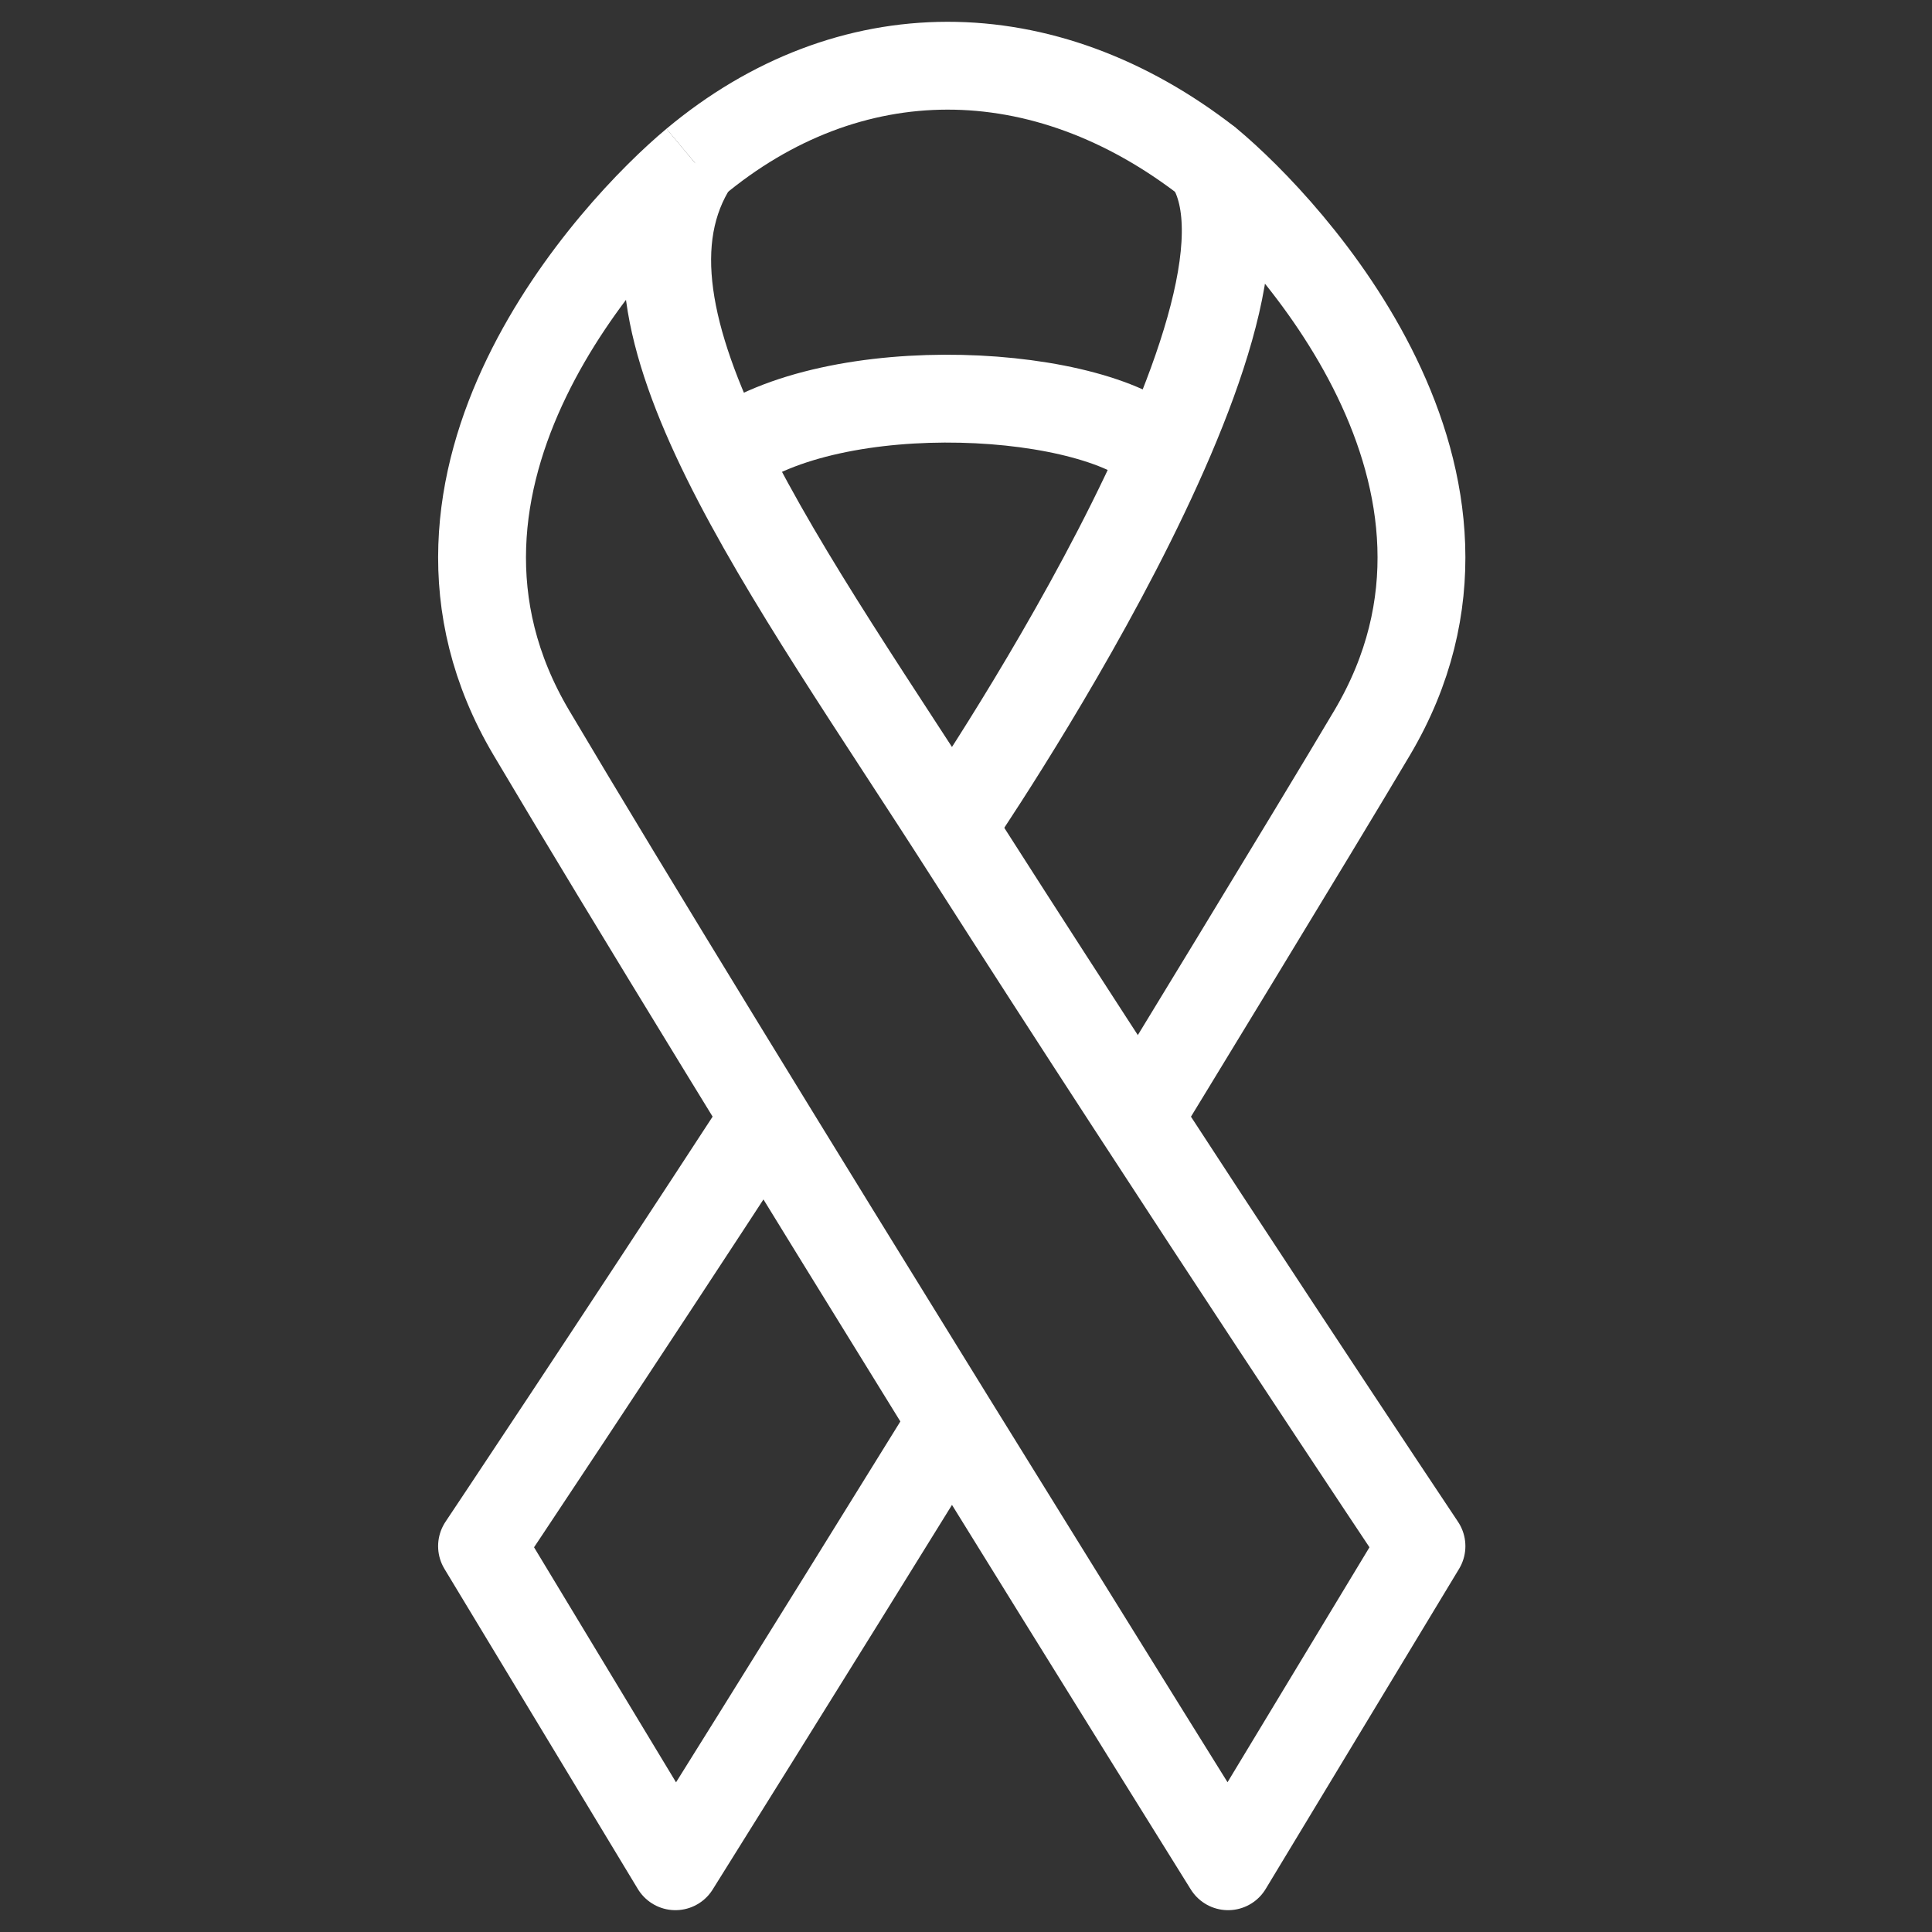 <?xml version="1.0" encoding="utf-8"?>
<!-- Generator: Adobe Illustrator 16.0.4, SVG Export Plug-In . SVG Version: 6.00 Build 0)  -->
<!DOCTYPE svg PUBLIC "-//W3C//DTD SVG 1.1//EN" "http://www.w3.org/Graphics/SVG/1.1/DTD/svg11.dtd">
<svg version="1.1" xmlns="http://www.w3.org/2000/svg" xmlns:xlink="http://www.w3.org/1999/xlink" x="0px" y="0px" width="64px"
	 height="64px" viewBox="0 0 64 64" enable-background="new 0 0 64 64" xml:space="preserve">
<rect x="0" y="0" width="64" height="64" fill="#333333" stroke="none"/>
<g id="Layer_1" display="none">
	<g display="inline">
		
			<line fill="none" stroke="#231F20" stroke-width="3" stroke-linecap="round" stroke-miterlimit="10" x1="25.076" y1="61.645" x2="39.951" y2="61.645"/>
		
			<line fill="none" stroke="#231F20" stroke-width="3" stroke-linecap="round" stroke-miterlimit="10" x1="24.226" y1="56.731" x2="41.084" y2="56.731"/>
		<g>
			<path fill="#231F20" d="M32.302,3.47c4.154,0.002,8.362,1.558,11.546,4.268c2.385,2.03,5.228,5.592,5.228,11.036
				c0,8.481-5.251,13.512-7.775,15.929c-0.409,0.393-0.732,0.702-1.003,0.996c-0.512,0.554-0.795,1.279-0.795,2.033v9.846
				c0,1.644-1.073,2.665-2.82,2.665c-1.494-0.005-2.938-0.007-4.38-0.007c-1.443,0-2.886,0.002-4.398,0.007
				c-1.728,0-2.802-1.021-2.802-2.665v-9.846c0-0.754-0.284-1.479-0.795-2.034c-0.271-0.293-0.594-0.603-1.003-0.995
				c-2.524-2.417-7.776-7.447-7.776-15.929c0-5.451,2.833-9.011,5.21-11.037C23.915,5.027,28.129,3.472,32.302,3.47 M32.302,0.47
				c-9.663,0.005-19.774,7.184-19.774,18.304s7.875,17.115,9.574,18.958c0,2.315,0,8.706,0,9.846c0,3.229,2.342,5.665,5.802,5.665
				c0.009,0,0.018,0,0.027,0c1.491-0.004,2.932-0.007,4.372-0.007c1.44,0,2.88,0.003,4.371,0.007c0.009,0,0.018,0,0.027,0
				c3.46,0,5.802-2.438,5.802-5.665c0-1.14,0-7.53,0-9.846c1.699-1.843,9.573-7.838,9.573-18.958S41.912,0.475,32.302,0.47
				L32.302,0.47z"/>
		</g>
		<path fill="none" stroke="#231F20" stroke-width="3" stroke-linecap="round" stroke-linejoin="round" stroke-miterlimit="10" d="
			M28.677,51.069V39.18c0-2.016,1.546-3.648,3.453-3.648l0,0c1.907,0,3.452,1.633,3.452,3.648v11.89"/>
		
			<line fill="none" stroke="#231F20" stroke-width="3" stroke-linecap="round" stroke-miterlimit="10" x1="32.13" y1="24.355" x2="32.13" y2="31.055"/>
		
			<line fill="none" stroke="#231F20" stroke-width="3" stroke-linecap="round" stroke-miterlimit="10" x1="38.564" y1="26.892" x2="36.03" y2="31.122"/>
		
			<line fill="none" stroke="#231F20" stroke-width="3" stroke-linecap="round" stroke-miterlimit="10" x1="25.417" y1="26.892" x2="27.951" y2="31.122"/>
	</g>
</g>
<g id="guides">
</g>
<g id="Layer_3" display="none">
	<g display="inline">
		<path fill="none" stroke="#231F20" stroke-width="2.991" stroke-linejoin="round" stroke-miterlimit="10" d="M31.312,61.723"/>
		<path fill="none" stroke="#231F20" stroke-width="2.991" stroke-linejoin="round" stroke-miterlimit="10" d="M14.456,7.514
			c-14.5-4.886-22.192,8.529-11.369,18.9c8.17,7.826,11.369,9.593,11.369,9.593"/>
		<path fill="none" stroke="#231F20" stroke-width="2.991" stroke-linejoin="round" stroke-miterlimit="10" d="M32.794,61.723
			h11.818c0.736,0,0.798-1.374,0.027-1.383c-0.938-0.012-8.75-1.754-8.75-8.788c0-7.339,15.243-14.279,15.243-14.279V3.212
			c0-0.736-0.597-1.333-1.334-1.333H32.794H15.791c-0.737,0-1.334,0.597-1.334,1.333v34.06c0,0,15.242,6.94,15.242,14.279
			c0,7.034-7.81,8.776-8.749,8.788c-0.77,0.009-0.708,1.383,0.028,1.383H32.794z"/>
		<path fill="none" stroke="#231F20" stroke-width="2.991" stroke-linejoin="round" stroke-miterlimit="10" d="M51.133,7.514
			c14.499-4.886,22.192,8.529,11.369,18.9c-8.17,7.826-11.369,9.593-11.369,9.593"/>
		
			<path fill="none" stroke="#231F20" stroke-width="2.991" stroke-linecap="round" stroke-linejoin="round" stroke-miterlimit="10" d="
			M45.084,1.933c0,0,0,26.566,0,26.941c0,0.376-0.059,1.945-1.179,3.3c-1.119,1.355-8.311,8.604-8.311,8.604"/>
	</g>
</g>
<g id="Layer_4" display="none">
	<g display="inline">
		<g>
			<path fill="none" stroke="#231F20" stroke-width="2.906" stroke-linejoin="round" stroke-miterlimit="10" d="M61.439,22.696
				c0,16.257-17.631,28.759-29.439,34.894C19.873,50.92,2.562,38.953,2.562,22.696C2.562,6.437,17.589-0.331,32,14.082
				C46.732-0.651,61.439,6.437,61.439,22.696z"/>
		</g>
		
			<path fill="none" stroke="#231F20" stroke-width="2.906" stroke-linecap="round" stroke-linejoin="round" stroke-miterlimit="10" d="
			M24.67,16.018c-3.129-3.184-7.948-5.116-12.569-1.981c-4.621,3.137-5.149,11.196-1.64,16.182"/>
	</g>
</g>
<g id="Layer_5" display="none">
	<g display="inline">
		
			<line fill="none" stroke="#231F20" stroke-width="2.94" stroke-linecap="round" stroke-linejoin="round" stroke-miterlimit="10" x1="32.098" y1="43.545" x2="32.098" y2="60.916"/>
		<g>
			
				<line fill="none" stroke="#231F20" stroke-width="2.94" stroke-linecap="round" stroke-linejoin="round" stroke-miterlimit="10" x1="11.971" y1="56.829" x2="11.971" y2="42.673"/>
		</g>
		<g>
			
				<line fill="none" stroke="#231F20" stroke-width="2.94" stroke-linecap="round" stroke-linejoin="round" stroke-miterlimit="10" x1="52.23" y1="56.829" x2="52.23" y2="42.673"/>
		</g>
		<g>
			
				<line fill="none" stroke="#231F20" stroke-width="2.94" stroke-linecap="round" stroke-linejoin="round" stroke-miterlimit="10" x1="20.322" y1="39.094" x2="20.322" y2="22.353"/>
		</g>
		<g>
			
				<line fill="none" stroke="#231F20" stroke-width="2.94" stroke-linecap="round" stroke-linejoin="round" stroke-miterlimit="10" x1="43.744" y1="39.102" x2="43.744" y2="23"/>
		</g>
		<g>
			<path fill="#231F20" d="M32.074,3.25c3.94,0,6.997,4.242,4.793,8.819c-0.836,1.735-2.338,2.459-2.334,4.192
				c0.012,3.287,7.732,2.902,7.758,7.322c0.002,0.081,0.012,0.98,0.012,1.877c0.021-3.637,7.836-2.584,7.844-5.291
				c0.004-1.425-1.234-2.021-1.922-3.449c-1.812-3.771,0.549-7.245,3.969-7.256c0.006,0,0.01,0,0.016,0
				c3.24,0,5.752,3.491,3.939,7.256c-0.686,1.428-1.922,2.024-1.92,3.449c0.01,2.706,5.588,2.398,5.611,6.036
				c0,0.255,0,11.954,0,11.954h-3.096c0,0-0.275,13.808-0.373,17.487c-0.012,0.47-2.098,0.705-4.184,0.705s-4.172-0.235-4.184-0.705
				c-0.096-3.68-0.369-17.526-0.369-17.526H37.59c0,0-0.336,16.78-0.451,21.25h-0.01c-0.016,0.572-2.549,0.858-5.083,0.858
				c-2.534,0-5.069-0.286-5.085-0.858c-0.116-4.47-0.452-21.25-0.452-21.25H16.464c0,0-0.275,13.847-0.371,17.526
				c-0.012,0.47-2.097,0.705-4.183,0.705s-4.172-0.235-4.184-0.705c-0.095-3.68-0.372-17.487-0.372-17.487H4.258
				c0,0,0-11.699,0.001-11.954c0.024-3.637,5.602-3.33,5.609-6.036c0.003-1.425-1.234-2.021-1.92-3.449
				c-1.812-3.766,0.701-7.256,3.942-7.256c0.005,0,0.009,0,0.014,0c3.42,0.011,5.782,3.485,3.968,7.256
				c-0.685,1.428-1.925,2.024-1.922,3.449c0.009,2.706,7.824,1.653,7.847,5.291c0-0.896,0.008-1.796,0.009-1.877
				c0.027-4.42,7.749-4.035,7.758-7.322c0.004-1.733-1.499-2.457-2.333-4.192c-2.203-4.577,0.853-8.819,4.792-8.819
				c0.005,0,0.011,0,0.016,0h0.017C32.063,3.25,32.069,3.25,32.074,3.25 M32.074,0.31c-0.002,0-0.022,0-0.024,0
				c-2.927,0-5.592,1.484-7.155,3.971c-1.682,2.677-1.796,5.98-0.312,9.062c0.477,0.992,1.059,1.705,1.526,2.276
				c0.081,0.099,0.173,0.212,0.258,0.32c-0.419,0.227-1.003,0.485-1.44,0.679c-1.491,0.66-3.645,1.614-4.943,3.416
				c-0.65-0.223-1.271-0.388-1.791-0.526c-0.158-0.042-0.335-0.089-0.517-0.139c0.283-0.377,0.585-0.832,0.847-1.377
				c1.311-2.726,1.223-5.633-0.243-7.974c-1.365-2.18-3.745-3.486-6.366-3.495c-2.59,0-4.948,1.312-6.329,3.511
				C4.104,12.392,4,15.294,5.3,17.995c0.376,0.784,0.837,1.38,1.203,1.832c-0.158,0.083-0.317,0.164-0.453,0.232
				c-1.645,0.833-4.705,2.381-4.73,6.127c-0.001,0.259-0.001,10.775-0.001,11.974c0,1.624,1.316,2.94,2.94,2.94h0.215
				c0.087,4.26,0.247,12.016,0.314,14.623c0.093,3.569,4.666,3.569,7.123,3.569c2.458,0,7.035,0,7.122-3.574
				c0.068-2.604,0.228-10.388,0.314-14.657h4.281c0.102,5.006,0.309,15.09,0.395,18.386c0.103,3.723,5.062,3.723,8.024,3.723
				c2.833,0,7.492,0,7.982-3.251c0.029-0.153,0.045-0.311,0.051-0.472c0.084-3.296,0.291-13.38,0.393-18.386h4.281
				c0.086,4.271,0.246,12.054,0.312,14.662c0.086,3.569,4.664,3.569,7.123,3.569c2.457,0,7.033,0,7.123-3.572
				c0.068-2.604,0.229-10.36,0.314-14.62h0.215c1.623,0,2.939-1.316,2.939-2.94V26.205c-0.023-3.766-3.086-5.314-4.73-6.146
				c-0.137-0.069-0.297-0.149-0.453-0.232c0.365-0.452,0.826-1.048,1.203-1.835c1.299-2.697,1.195-5.598-0.285-7.956
				c-1.381-2.199-3.738-3.511-6.305-3.511c-2.646,0.009-5.025,1.314-6.391,3.494c-1.467,2.34-1.555,5.248-0.244,7.976
				c0.262,0.545,0.564,0.999,0.848,1.376c-0.184,0.05-0.359,0.098-0.518,0.139c-0.52,0.139-1.141,0.304-1.791,0.527
				c-1.299-1.803-3.453-2.757-4.943-3.417c-0.438-0.193-1.021-0.452-1.439-0.679c0.084-0.108,0.178-0.221,0.258-0.319
				c0.467-0.572,1.049-1.284,1.527-2.277c1.484-3.082,1.371-6.384-0.311-9.062C37.641,1.795,34.977,0.31,32.074,0.31L32.074,0.31z"
				/>
		</g>
	</g>
</g>
<g id="Layer_6" display="none">
	<g display="inline">
		<path fill="none" stroke="#231F20" stroke-width="2.94" stroke-miterlimit="10" d="M56.891,32.524v27.911
			c0,0.369-0.301,0.668-0.668,0.668H7.499c-0.369,0-0.669-0.299-0.669-0.668V32.524"/>
		<path fill="none" stroke="#231F20" stroke-width="2.94" stroke-miterlimit="10" d="M59.824,32.37c0,0.369-0.299,0.667-0.668,0.667
			H4.564c-0.369,0-0.668-0.298-0.668-0.667V20.191c0-0.369,0.299-0.668,0.668-0.668h54.592c0.369,0,0.668,0.299,0.668,0.668V32.37z"
			/>
		
			<rect x="28.31" y="19.523" fill="none" stroke="#231F20" stroke-width="2.94" stroke-miterlimit="10" width="7.348" height="41.58"/>
		<path fill="none" stroke="#231F20" stroke-width="2.94" stroke-linecap="round" stroke-miterlimit="10" d="M25.843,2.116
			c1.282,1.627,7.2,12.671,6.141,17.408c-9.592,0.055-18.136-5.001-13.588-9.863c5.032-5.375,9.47,6.215,14.107,9.863
			c0.067,0.053,0.171-0.034,0.255-0.053c6.159-1.383,12.221-10.648,6.254-13.409c-4.697-2.175-8.927,7.248-6.509,13.462
			c5.968-0.147,10.501-1.331,14.154-4.24"/>
	</g>
</g>
<g id="Layer_7">
	<g>
		<path fill="none" stroke="#FFFFFF" stroke-width="2.91" stroke-linejoin="round" stroke-miterlimit="10" d="M31.545,47.15
			l-0.055,0.014c-4.983,8.057-9.116,14.658-9.116,14.658l-6.406-10.604c0,0,4.258-6.373,9.346-14.182"/>
		<path fill="none" stroke="#FFFFFF" stroke-width="2.91" stroke-linejoin="round" stroke-miterlimit="10" d="M31.543,27.385"/>
		<path fill="none" stroke="#FFFFFF" stroke-width="2.91" stroke-linejoin="round" stroke-miterlimit="10" d="M31.543,27.385
			c0,0,11.715-17.078,8.504-22.002c2.65,2.209,10.381,10.492,5.41,18.887c-1.877,3.171-7.735,12.764-7.735,12.764"/>
		<path fill="none" stroke="#FFFFFF" stroke-width="2.91" stroke-linejoin="round" stroke-miterlimit="10" d="M38.529,15.064
			c-2.088-2.206-10.913-2.735-14.529,0"/>
		<path fill="none" stroke="#FFFFFF" stroke-width="2.91" stroke-linejoin="round" stroke-miterlimit="10" d="M23.01,5.382
			c5.093-4.257,11.539-4.29,17.037,0"/>
		<path fill="none" stroke="#FFFFFF" stroke-width="2.91" stroke-linejoin="round" stroke-miterlimit="10" d="M23.01,5.382
			c-2.65,2.209-10.381,10.492-5.411,18.887c6.292,10.627,23.083,37.553,23.083,37.553l6.406-10.604c0,0-7.891-11.811-15.021-22.973
			C26.07,18.86,19.696,10.463,23.01,5.382"/>
	</g>
</g>
</svg>
